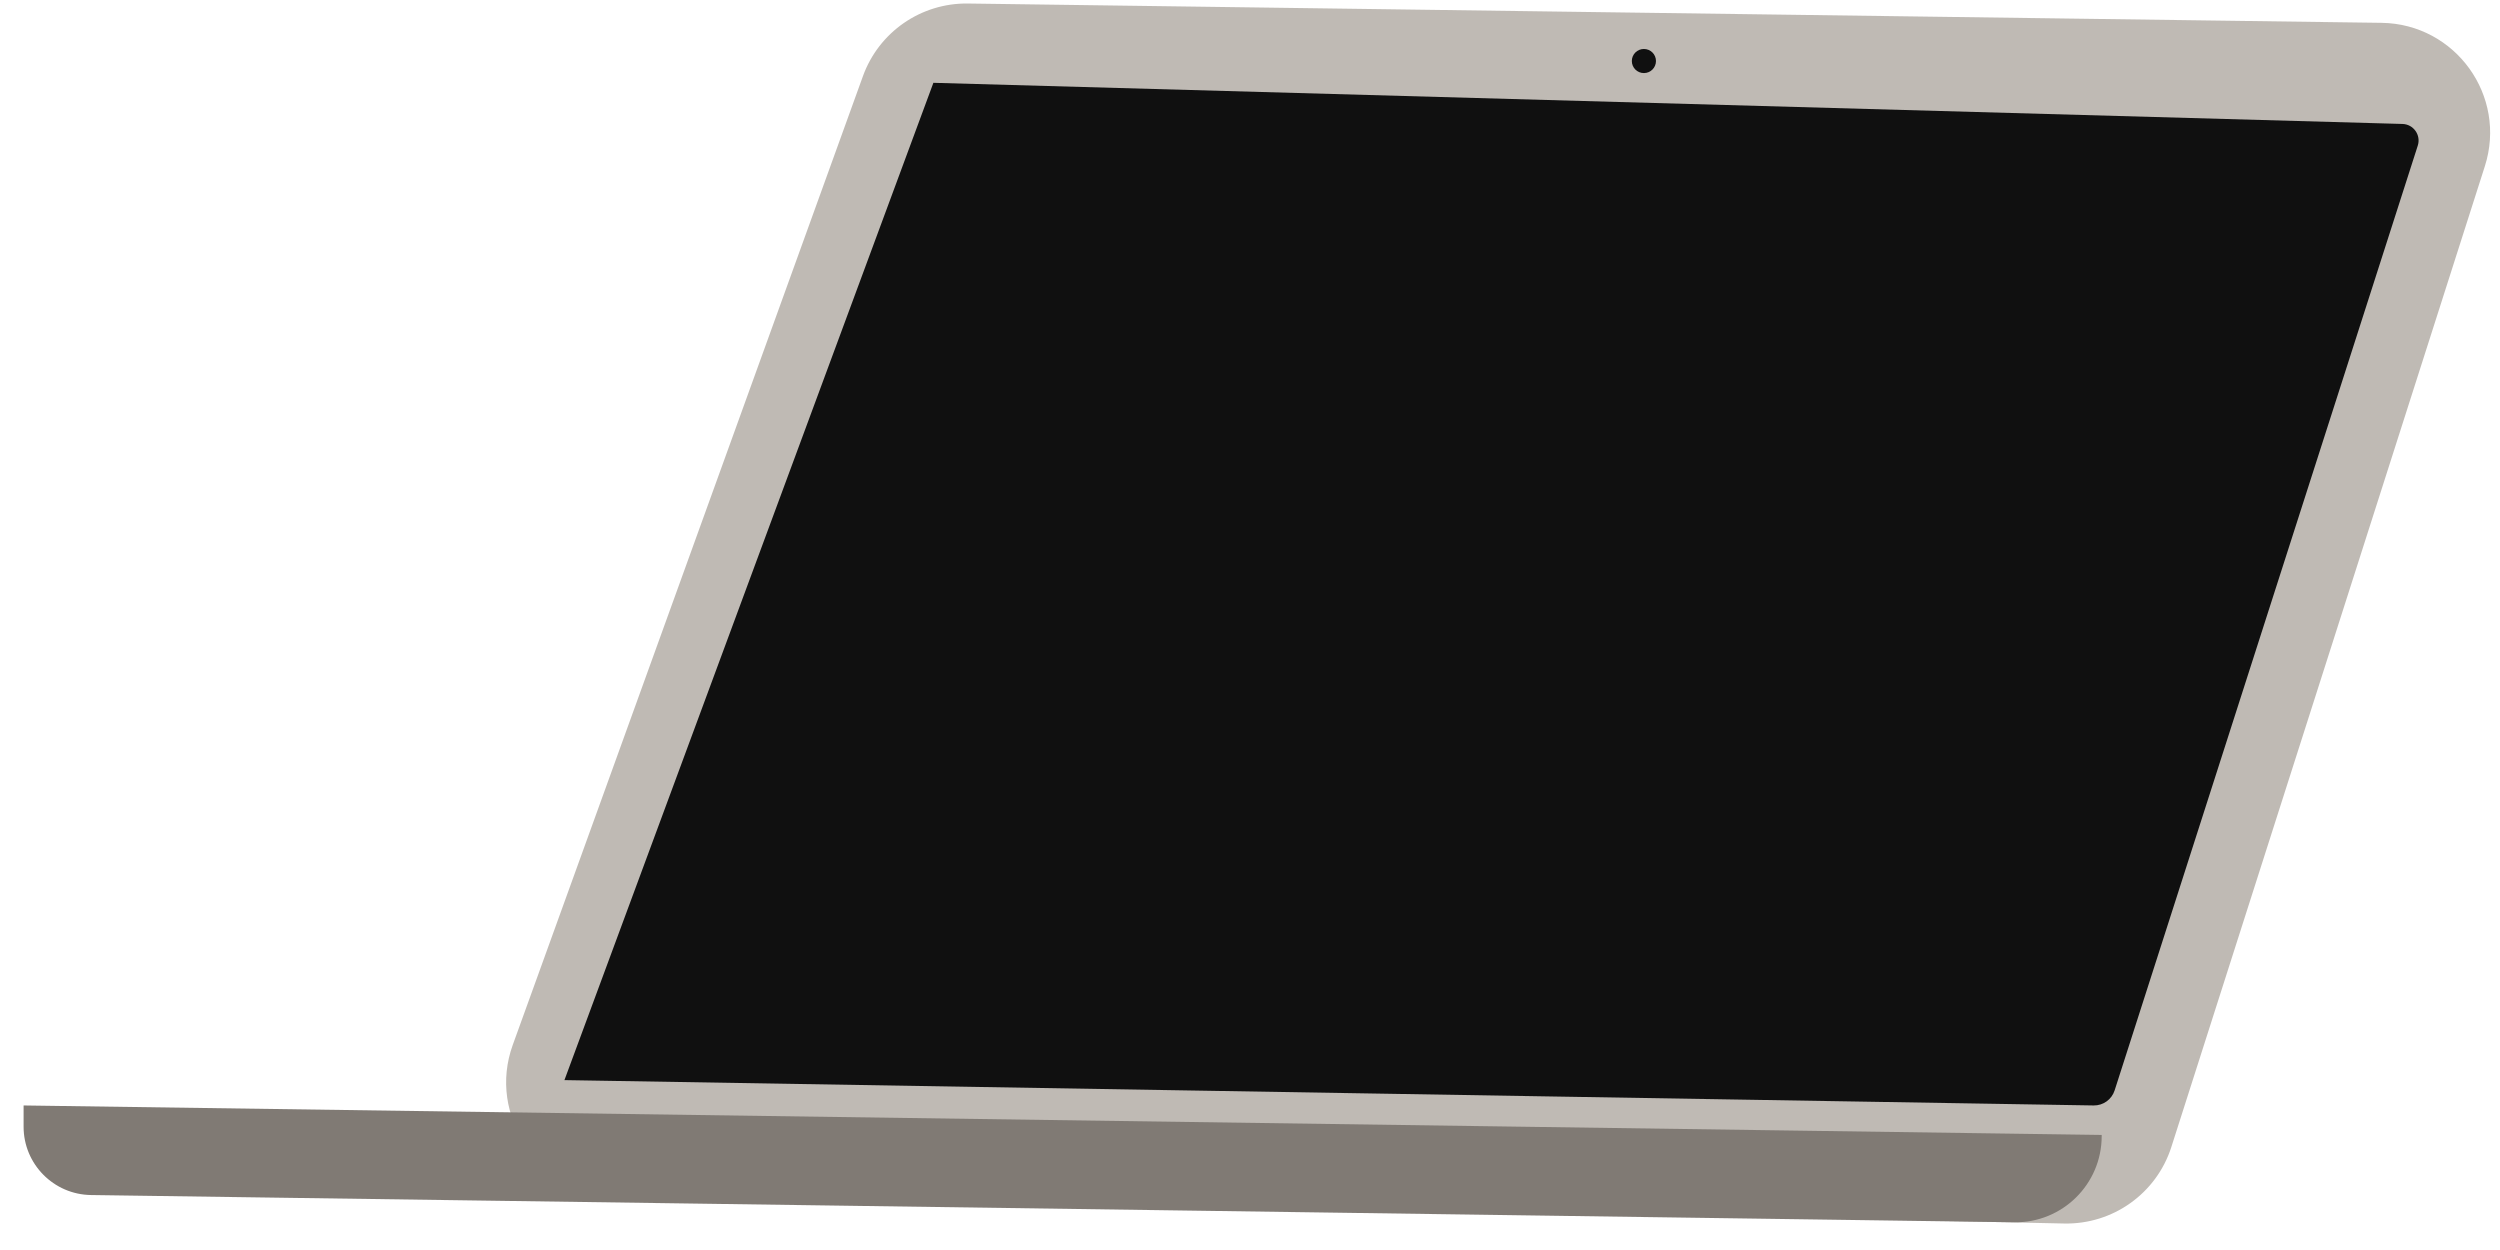 <svg viewBox="1.175 24.675 91.65 45.825" fill="none" xmlns="http://www.w3.org/2000/svg" xmlns:xlink="http://www.w3.org/1999/xlink" xmlns:blush="http://design.blush" overflow="visible" width="91.65px" height="45.825px"><g id="Master/New Stickers/Laptop" blush:has-customizable-colors="true" blush:viewBox="1.8799999999999955 24.440000000000012 90.70999999999998 45.11999999999999" blush:i="0"><g id="Laptop" blush:i="0.0"><path id="Fill 21" fill-rule="evenodd" clip-rule="evenodd" d="M23.678 68.381L76.847 69.529C78.633 69.566 80.231 68.427 80.776 66.726L92.269 30.771C93.095 28.192 91.193 25.55 88.484 25.512L36.658 24.804C34.94 24.78 33.395 25.849 32.811 27.465L19.973 62.981C19.035 65.574 20.921 68.321 23.678 68.381" fill="#BFBAB4" blush:i="0.0.0"/><path id="Fill 22" fill-rule="evenodd" clip-rule="evenodd" d="M21.867 64.272L77.927 65.201C78.278 65.207 78.591 64.982 78.698 64.647L89.81 30.015C89.936 29.628 89.653 29.229 89.248 29.219L35.393 27.711L21.867 64.272Z" fill="#101010" blush:i="0.0.1"/><path id="Fill 23" fill-rule="evenodd" clip-rule="evenodd" d="M60.998 26.912C60.998 27.157 61.197 27.354 61.44 27.354C61.685 27.354 61.883 27.157 61.883 26.912C61.883 26.668 61.685 26.47 61.44 26.47C61.197 26.47 60.998 26.668 60.998 26.912" fill="#101010" blush:i="0.0.2"/><path id="Fill 24" fill-rule="evenodd" clip-rule="evenodd" d="M4.511 68.485L75.016 69.484C76.78 69.51 78.223 68.088 78.223 66.324V66.282L2.04 65.201V65.981C2.04 67.349 3.141 68.466 4.511 68.485" fill="#807A74" blush:i="0.0.3"/></g></g></svg>